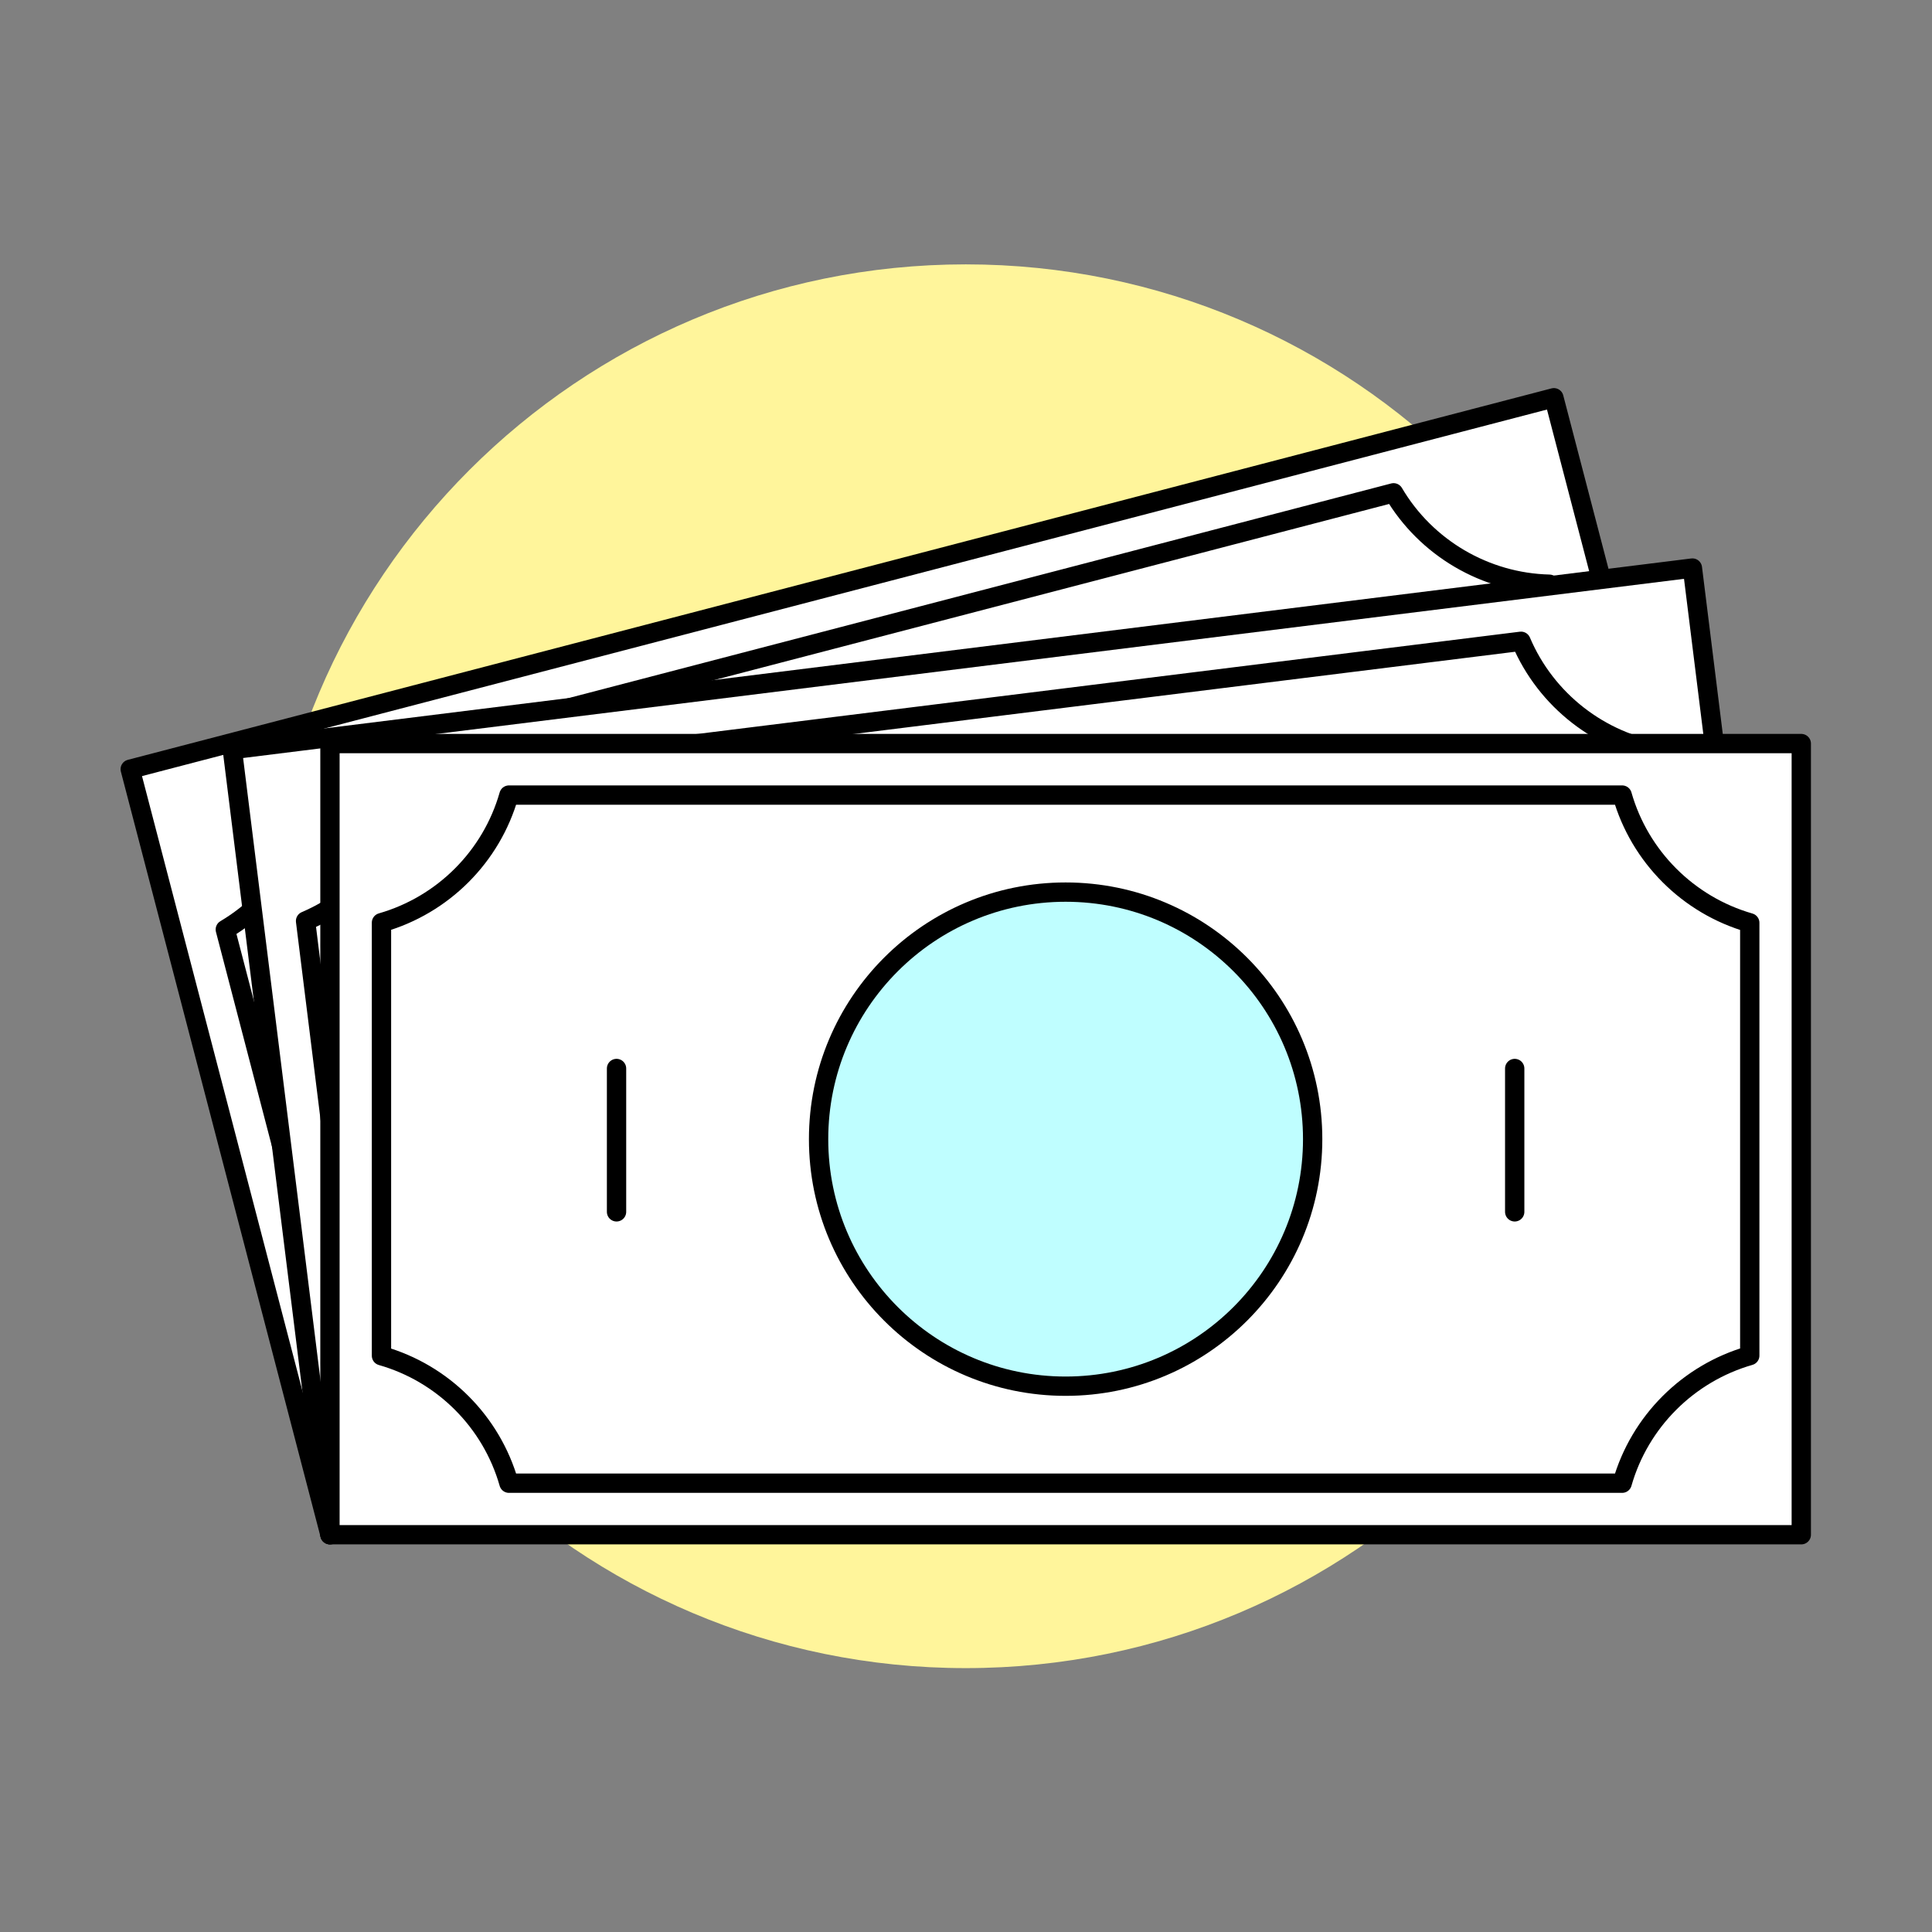 <?xml version="1.0" encoding="UTF-8" standalone="no"?>
<!-- Created with Inkscape (http://www.inkscape.org/) -->

<svg
   version="1.1"
   id="svg2"
   width="200"
   height="200"
   viewBox="0 0 200 200"
   sodipodi:docname="Financial wellness.ai"
   xmlns:inkscape="http://www.inkscape.org/namespaces/inkscape"
   xmlns:sodipodi="http://sodipodi.sourceforge.net/DTD/sodipodi-0.dtd"
   xmlns="http://www.w3.org/2000/svg"
   xmlns:svg="http://www.w3.org/2000/svg">
  <rect x="0" y="0" width="200" height="200" fill="#808080" stroke="none"/>
  <defs
     id="defs6">
    <clipPath
       clipPathUnits="userSpaceOnUse"
       id="clipPath16">
      <path
         d="M 0,150 H 150 V 0 H 0 Z"
         id="path14" />
    </clipPath>
  </defs>
  <sodipodi:namedview
     id="namedview4"
     pagecolor="#ffffff"
     bordercolor="#000000"
     borderopacity="0.25"
     inkscape:showpageshadow="2"
     inkscape:pageopacity="0.0"
     inkscape:pagecheckerboard="0"
     inkscape:deskcolor="#d1d1d1" />
  <g
     id="g8"
     inkscape:groupmode="layer"
     inkscape:label="Financial wellness"
     transform="matrix(1.333,0,0,-1.333,0,200)">
    <g
       id="g10">
      <g
         id="g12"
         clip-path="url(#clipPath16)">
        <g
           id="g18"
           transform="translate(129.507,75)">
          <path
             d="m 0,0 c 0,-30.103 -24.404,-54.507 -54.507,-54.507 -30.103,0 -54.507,24.404 -54.507,54.507 0,30.103 24.404,54.507 54.507,54.507 C -24.404,54.507 0,30.103 0,0"
             style="fill:#fff59b;fill-opacity:1;fill-rule:nonzero;stroke:none"
             id="path20" />
        </g>
        <g
           id="g22"
           transform="translate(136.185,59.697)">
          <path
             d="m 0,0 -110.561,-28.845 -15.511,59.451 110.561,28.845 z"
             style="fill:#ffffff;fill-opacity:1;fill-rule:nonzero;stroke:none"
             id="path24" />
        </g>
        <g
           id="g26"
           transform="translate(136.185,59.697)">
          <path
             d="m 0,0 -110.561,-28.845 -15.511,59.451 110.561,28.845 z"
             style="fill:none;stroke:#000000;stroke-width:1.5;stroke-linecap:round;stroke-linejoin:round;stroke-miterlimit:10;stroke-dasharray:none;stroke-opacity:1"
             id="path28" />
        </g>
        <g
           id="g30"
           transform="translate(91.713,79.843)">
          <path
             d="m 0,0 c 2.675,-10.252 -3.468,-20.732 -13.72,-23.406 -10.252,-2.675 -20.732,3.468 -23.406,13.72 -2.675,10.252 3.467,20.731 13.72,23.406 C -13.154,16.395 -2.675,10.252 0,0"
             style="fill:#bffeff;fill-opacity:1;fill-rule:nonzero;stroke:none"
             id="path32" />
        </g>
        <g
           id="g34"
           transform="translate(120.318,104.669)">
          <path
             d="m 0,0 8.485,-32.521 c -4.28,-2.533 -6.978,-7.123 -7.088,-12.091 l -83.65,-21.824 c -2.522,4.282 -7.11,6.971 -12.078,7.08 l -8.49,32.541 c 4.279,2.532 6.968,7.119 7.078,12.088 l 83.65,21.824 C -9.571,2.815 -4.971,0.119 0,0 Z"
             style="fill:none;stroke:#000000;stroke-width:1.5;stroke-linecap:round;stroke-linejoin:round;stroke-miterlimit:10;stroke-dasharray:none;stroke-opacity:1"
             id="path36" />
        </g>
        <g
           id="g38"
           transform="translate(91.713,79.843)">
          <path
             d="m 0,0 c 2.675,-10.252 -3.468,-20.732 -13.72,-23.406 -10.252,-2.675 -20.732,3.468 -23.406,13.72 -2.675,10.252 3.467,20.731 13.72,23.406 C -13.154,16.395 -2.675,10.252 0,0 Z"
             style="fill:none;stroke:#000000;stroke-width:1.5;stroke-linecap:round;stroke-linejoin:round;stroke-miterlimit:10;stroke-dasharray:none;stroke-opacity:1"
             id="path40" />
        </g>
        <g
           id="g42"
           transform="translate(105.51,89.113)">
          <path
             d="M 0,0 2.81,-10.772"
             style="fill:none;stroke:#000000;stroke-width:1.5;stroke-linecap:round;stroke-linejoin:round;stroke-miterlimit:10;stroke-dasharray:none;stroke-opacity:1"
             id="path44" />
        </g>
        <g
           id="g46"
           transform="translate(38.019,71.504)">
          <path
             d="M 0,0 2.81,-10.772"
             style="fill:none;stroke:#000000;stroke-width:1.5;stroke-linecap:round;stroke-linejoin:round;stroke-miterlimit:10;stroke-dasharray:none;stroke-opacity:1"
             id="path48" />
        </g>
        <g
           id="g50"
           transform="translate(139.013,44.951)">
          <path
             d="m 0,0 -113.389,-14.099 -7.581,60.971 113.388,14.1 z"
             style="fill:#ffffff;fill-opacity:1;fill-rule:nonzero;stroke:none"
             id="path52" />
        </g>
        <g
           id="g54"
           transform="translate(139.013,44.951)">
          <path
             d="m 0,0 -113.389,-14.099 -7.581,60.971 113.388,14.1 z"
             style="fill:none;stroke:#000000;stroke-width:1.5;stroke-linecap:round;stroke-linejoin:round;stroke-miterlimit:10;stroke-dasharray:none;stroke-opacity:1"
             id="path56" />
        </g>
        <g
           id="g58"
           transform="translate(97.566,70.755)">
          <path
             d="m 0,0 c 1.307,-10.514 -6.156,-20.098 -16.671,-21.405 -10.514,-1.308 -20.098,6.156 -21.405,16.67 -1.307,10.515 6.156,20.098 16.671,21.406 C -10.891,17.978 -1.307,10.514 0,0"
             style="fill:#bffeff;fill-opacity:1;fill-rule:nonzero;stroke:none"
             id="path60" />
        </g>
        <g
           id="g62"
           transform="translate(129.179,91.615)">
          <path
             d="m 0,0 4.147,-33.353 c -4.574,-1.949 -7.851,-6.146 -8.611,-11.057 l -85.79,-10.668 c -1.939,4.576 -6.134,7.843 -11.045,8.603 l -4.15,33.373 c 4.574,1.949 7.841,6.144 8.601,11.056 l 85.79,10.667 C -9.119,4.046 -4.913,0.77 0,0 Z"
             style="fill:none;stroke:#000000;stroke-width:1.5;stroke-linecap:round;stroke-linejoin:round;stroke-miterlimit:10;stroke-dasharray:none;stroke-opacity:1"
             id="path64" />
        </g>
        <g
           id="g66"
           transform="translate(97.566,70.755)">
          <path
             d="m 0,0 c 1.307,-10.514 -6.156,-20.098 -16.671,-21.405 -10.514,-1.308 -20.098,6.156 -21.405,16.67 -1.307,10.515 6.156,20.098 16.671,21.406 C -10.891,17.978 -1.307,10.514 0,0 Z"
             style="fill:none;stroke:#000000;stroke-width:1.5;stroke-linecap:round;stroke-linejoin:round;stroke-miterlimit:10;stroke-dasharray:none;stroke-opacity:1"
             id="path68" />
        </g>
        <g
           id="g70"
           transform="translate(112.46,78.135)">
          <path
             d="M 0,0 1.374,-11.047"
             style="fill:none;stroke:#000000;stroke-width:1.5;stroke-linecap:round;stroke-linejoin:round;stroke-miterlimit:10;stroke-dasharray:none;stroke-opacity:1"
             id="path72" />
        </g>
        <g
           id="g74"
           transform="translate(43.242,69.528)">
          <path
             d="M 0,0 1.374,-11.047"
             style="fill:none;stroke:#000000;stroke-width:1.5;stroke-linecap:round;stroke-linejoin:round;stroke-miterlimit:10;stroke-dasharray:none;stroke-opacity:1"
             id="path76" />
        </g>
        <path
           d="M 139.886,30.852 H 25.624 v 61.441 h 114.262 z"
           style="fill:#ffffff;fill-opacity:1;fill-rule:nonzero;stroke:#000000;stroke-width:1.5;stroke-linecap:round;stroke-linejoin:round;stroke-miterlimit:10;stroke-dasharray:none;stroke-opacity:1"
           id="path78" />
        <g
           id="g80"
           transform="translate(101.94,61.572)">
          <path
             d="m 0,0 c 0,-10.595 -8.589,-19.185 -19.185,-19.185 -10.595,0 -19.184,8.59 -19.184,19.185 0,10.595 8.589,19.185 19.184,19.185 C -8.589,19.185 0,10.595 0,0"
             style="fill:#bffeff;fill-opacity:1;fill-rule:nonzero;stroke:none"
             id="path82" />
        </g>
        <g
           id="g84"
           transform="translate(135.885,78.373)">
          <path
             d="m 0,0 v -33.61 c -4.78,-1.37 -8.55,-5.13 -9.91,-9.91 h -86.45 c -1.36,4.78 -5.12,8.54 -9.9,9.9 V 0.01 c 4.78,1.37 8.54,5.13 9.9,9.91 H -9.91 C -8.55,5.14 -4.78,1.37 0,0 Z"
             style="fill:none;stroke:#000000;stroke-width:1.5;stroke-linecap:round;stroke-linejoin:round;stroke-miterlimit:10;stroke-dasharray:none;stroke-opacity:1"
             id="path86" />
        </g>
        <g
           id="g88"
           transform="translate(101.94,61.572)">
          <path
             d="m 0,0 c 0,-10.595 -8.589,-19.185 -19.185,-19.185 -10.595,0 -19.184,8.59 -19.184,19.185 0,10.595 8.589,19.185 19.184,19.185 C -8.589,19.185 0,10.595 0,0 Z"
             style="fill:none;stroke:#000000;stroke-width:1.5;stroke-linecap:round;stroke-linejoin:round;stroke-miterlimit:10;stroke-dasharray:none;stroke-opacity:1"
             id="path90" />
        </g>
        <g
           id="g92"
           transform="translate(117.631,67.059)">
          <path
             d="M 0,0 V -11.132"
             style="fill:none;stroke:#000000;stroke-width:1.5;stroke-linecap:round;stroke-linejoin:round;stroke-miterlimit:10;stroke-dasharray:none;stroke-opacity:1"
             id="path94" />
        </g>
        <g
           id="g96"
           transform="translate(47.88,67.059)">
          <path
             d="M 0,0 V -11.132"
             style="fill:none;stroke:#000000;stroke-width:1.5;stroke-linecap:round;stroke-linejoin:round;stroke-miterlimit:10;stroke-dasharray:none;stroke-opacity:1"
             id="path98" />
        </g>
      </g>
    </g>
  </g>
</svg>
